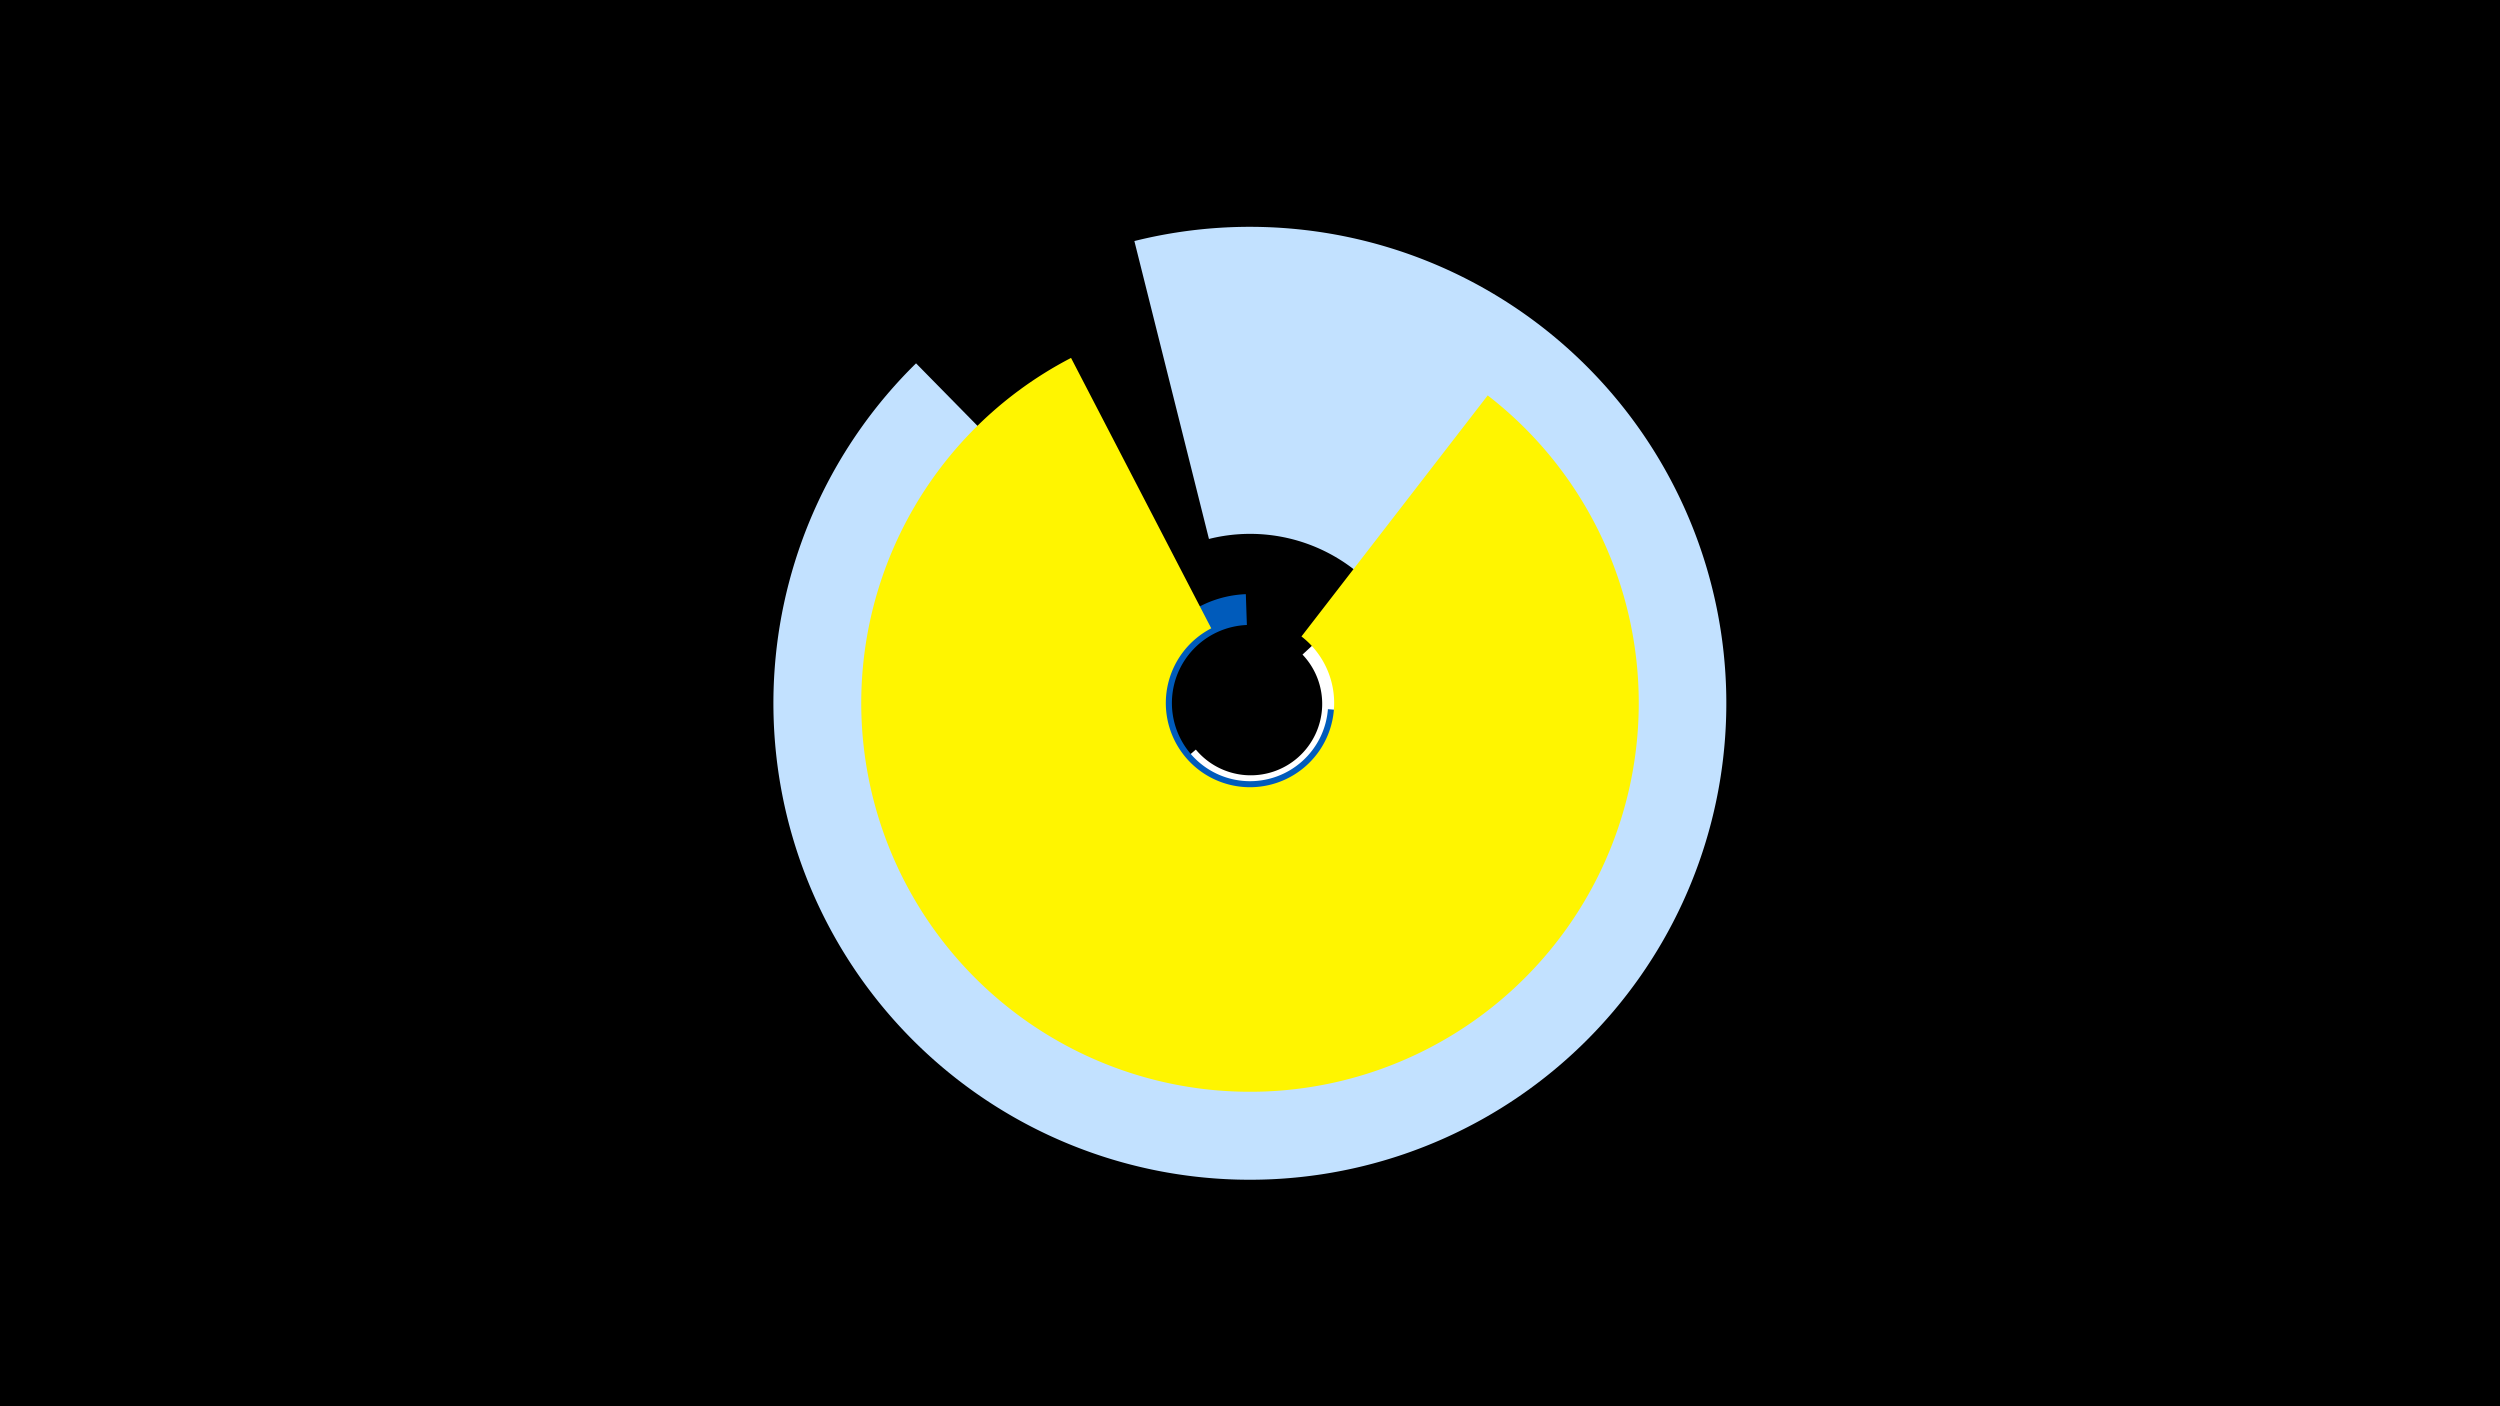 <svg width="1200" height="675" viewBox="-500 -500 1200 675" xmlns="http://www.w3.org/2000/svg"><title>19505-10290268396</title><path d="M-500-500h1200v675h-1200z" fill="#000"/><path d="M197.6-253a133.1 133.1 0 1 1-198.6 177.1l75-64.3a34.3 34.3 0 1 0 51.2-45.6z" fill="#fff"/><path d="M152.2-158.4a52.3 52.3 0 1 1-54.2-56.4l0.5 14.8a37.5 37.5 0 1 0 38.9 40.4z" fill="#005bbb"/><path d="M44.5-384.3a228.7 228.7 0 1 1-104.8 58.7l103.4 105.2a81.2 81.2 0 1 0 37.2-20.9z" fill="#c2e1ff"/><path d="M214.1-310.2a186.6 186.6 0 1 1-200-18l67.3 129.8a40.4 40.4 0 1 0 43.3 3.9z" fill="#fff500"/></svg>